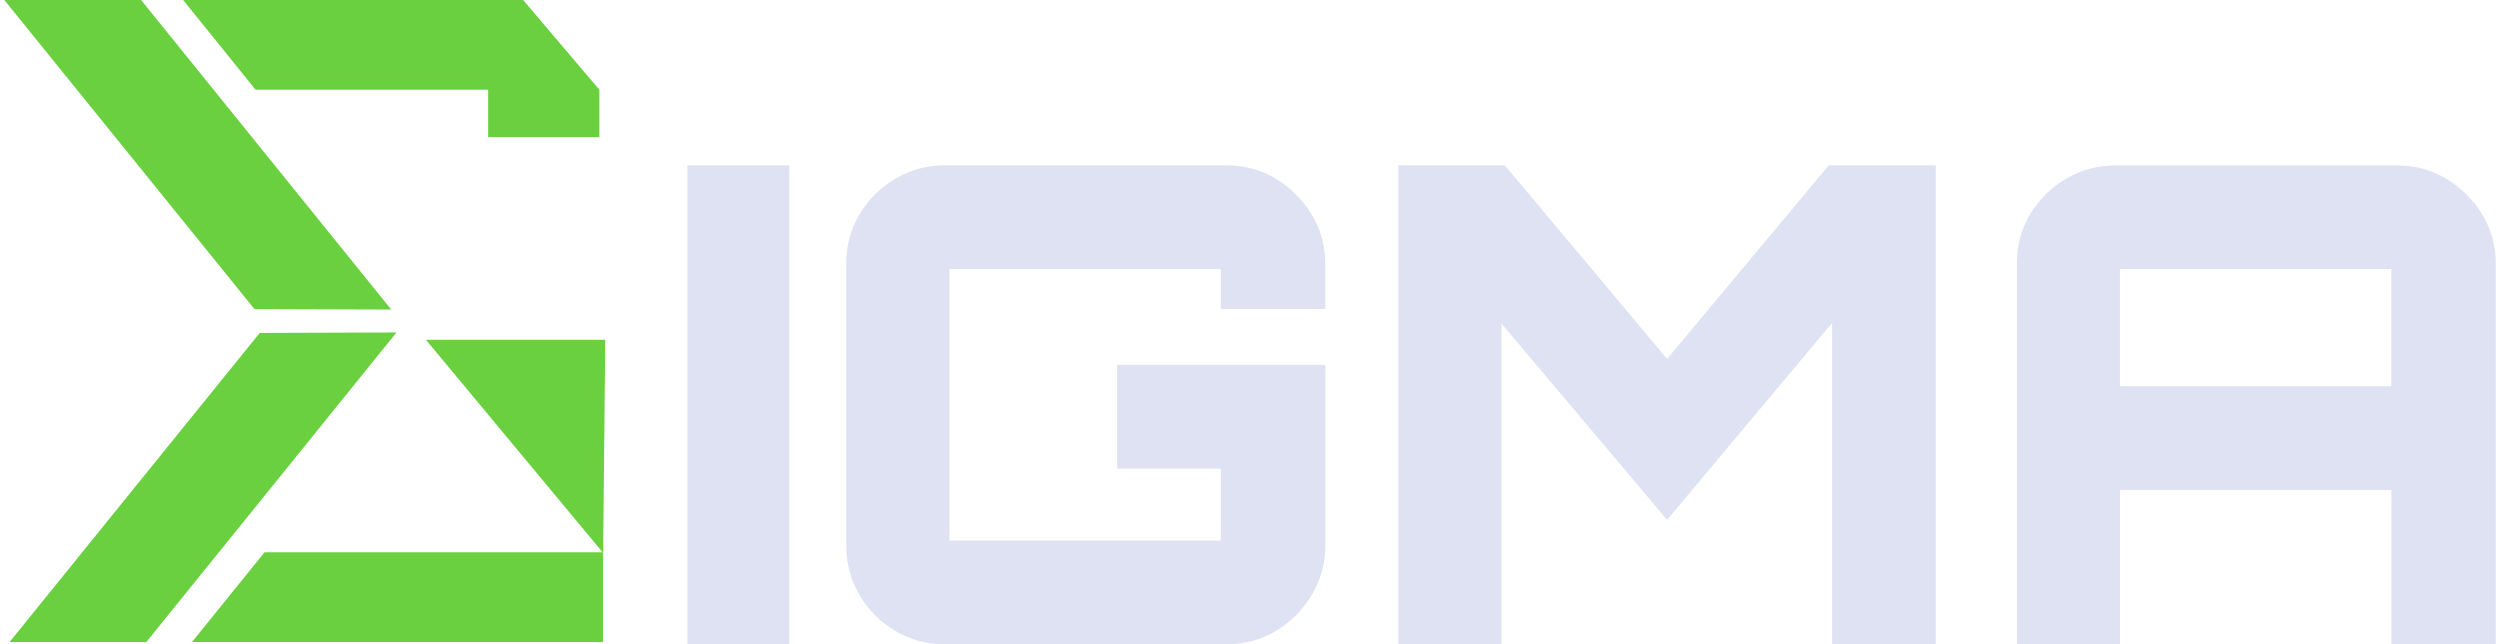 <svg width="291" height="75" viewBox="0 0 291 75" fill="none" xmlns="http://www.w3.org/2000/svg">
<path d="M60.896 0H21.316L29.746 10.444H56.821V15.951H69.766V10.444" fill="#6AD040"/>
<path d="M24.865 10.444L16.424 0H9.123H0.5L29.617 35.978L45.541 36.032L24.865 10.444Z" fill="#6AD040"/>
<path d="M30.23 38.753L4.607 70.418L1.113 74.731H7.07H15.575H17.037L25.478 64.287L46.154 38.699L30.23 38.753Z" fill="#6AD040"/>
<path d="M70.186 64.287H57.24H30.789L22.349 74.731H20.886H57.197H70.186" fill="#6AD040"/>
<path d="M80.013 75V19.242H91.862V75H80.013Z" fill="#DFE2F2"/>
<path d="M109.969 75C107.905 75 105.991 74.484 104.238 73.451C102.485 72.419 101.088 71.031 100.055 69.267C99.023 67.514 98.507 65.599 98.507 63.534V30.697C98.507 28.578 99.023 26.653 100.055 24.932C101.088 23.2 102.485 21.823 104.238 20.791C105.991 19.758 107.905 19.242 109.969 19.242H142.72C144.839 19.242 146.763 19.758 148.484 20.791C150.215 21.823 151.602 23.211 152.666 24.932C153.72 26.663 154.258 28.589 154.258 30.697V35.967H142.108V31.321H110.517V62.921H142.108V54.553H130.033V42.474H154.268V63.534C154.268 65.599 153.742 67.514 152.677 69.267C151.623 71.02 150.226 72.419 148.494 73.451C146.763 74.484 144.839 75 142.731 75H109.98H109.969Z" fill="#DFE2F2"/>
<path d="M162.774 75V19.242H175.16L194.052 41.775L212.868 19.242H225.33V75H213.256V37.591L194.052 60.512L174.773 37.667V74.989H162.774V75Z" fill="#DFE2F2"/>
<path d="M234.76 30.708C234.76 28.589 235.276 26.664 236.308 24.943C237.341 23.211 238.738 21.834 240.491 20.802C242.244 19.769 244.158 19.253 246.222 19.253H278.974C281.092 19.253 283.006 19.769 284.737 20.802C286.468 21.834 287.855 23.222 288.919 24.943C289.973 26.674 290.511 28.6 290.511 30.708V75H278.361V57.038H246.77V75H234.771V30.708H234.76ZM278.35 44.948V31.321H246.76V44.948H278.35Z" fill="#DFE2F2"/>
<path d="M70.207 64.362L70.454 39.549H49.574L70.207 64.362Z" fill="#6AD040"/>
</svg>
